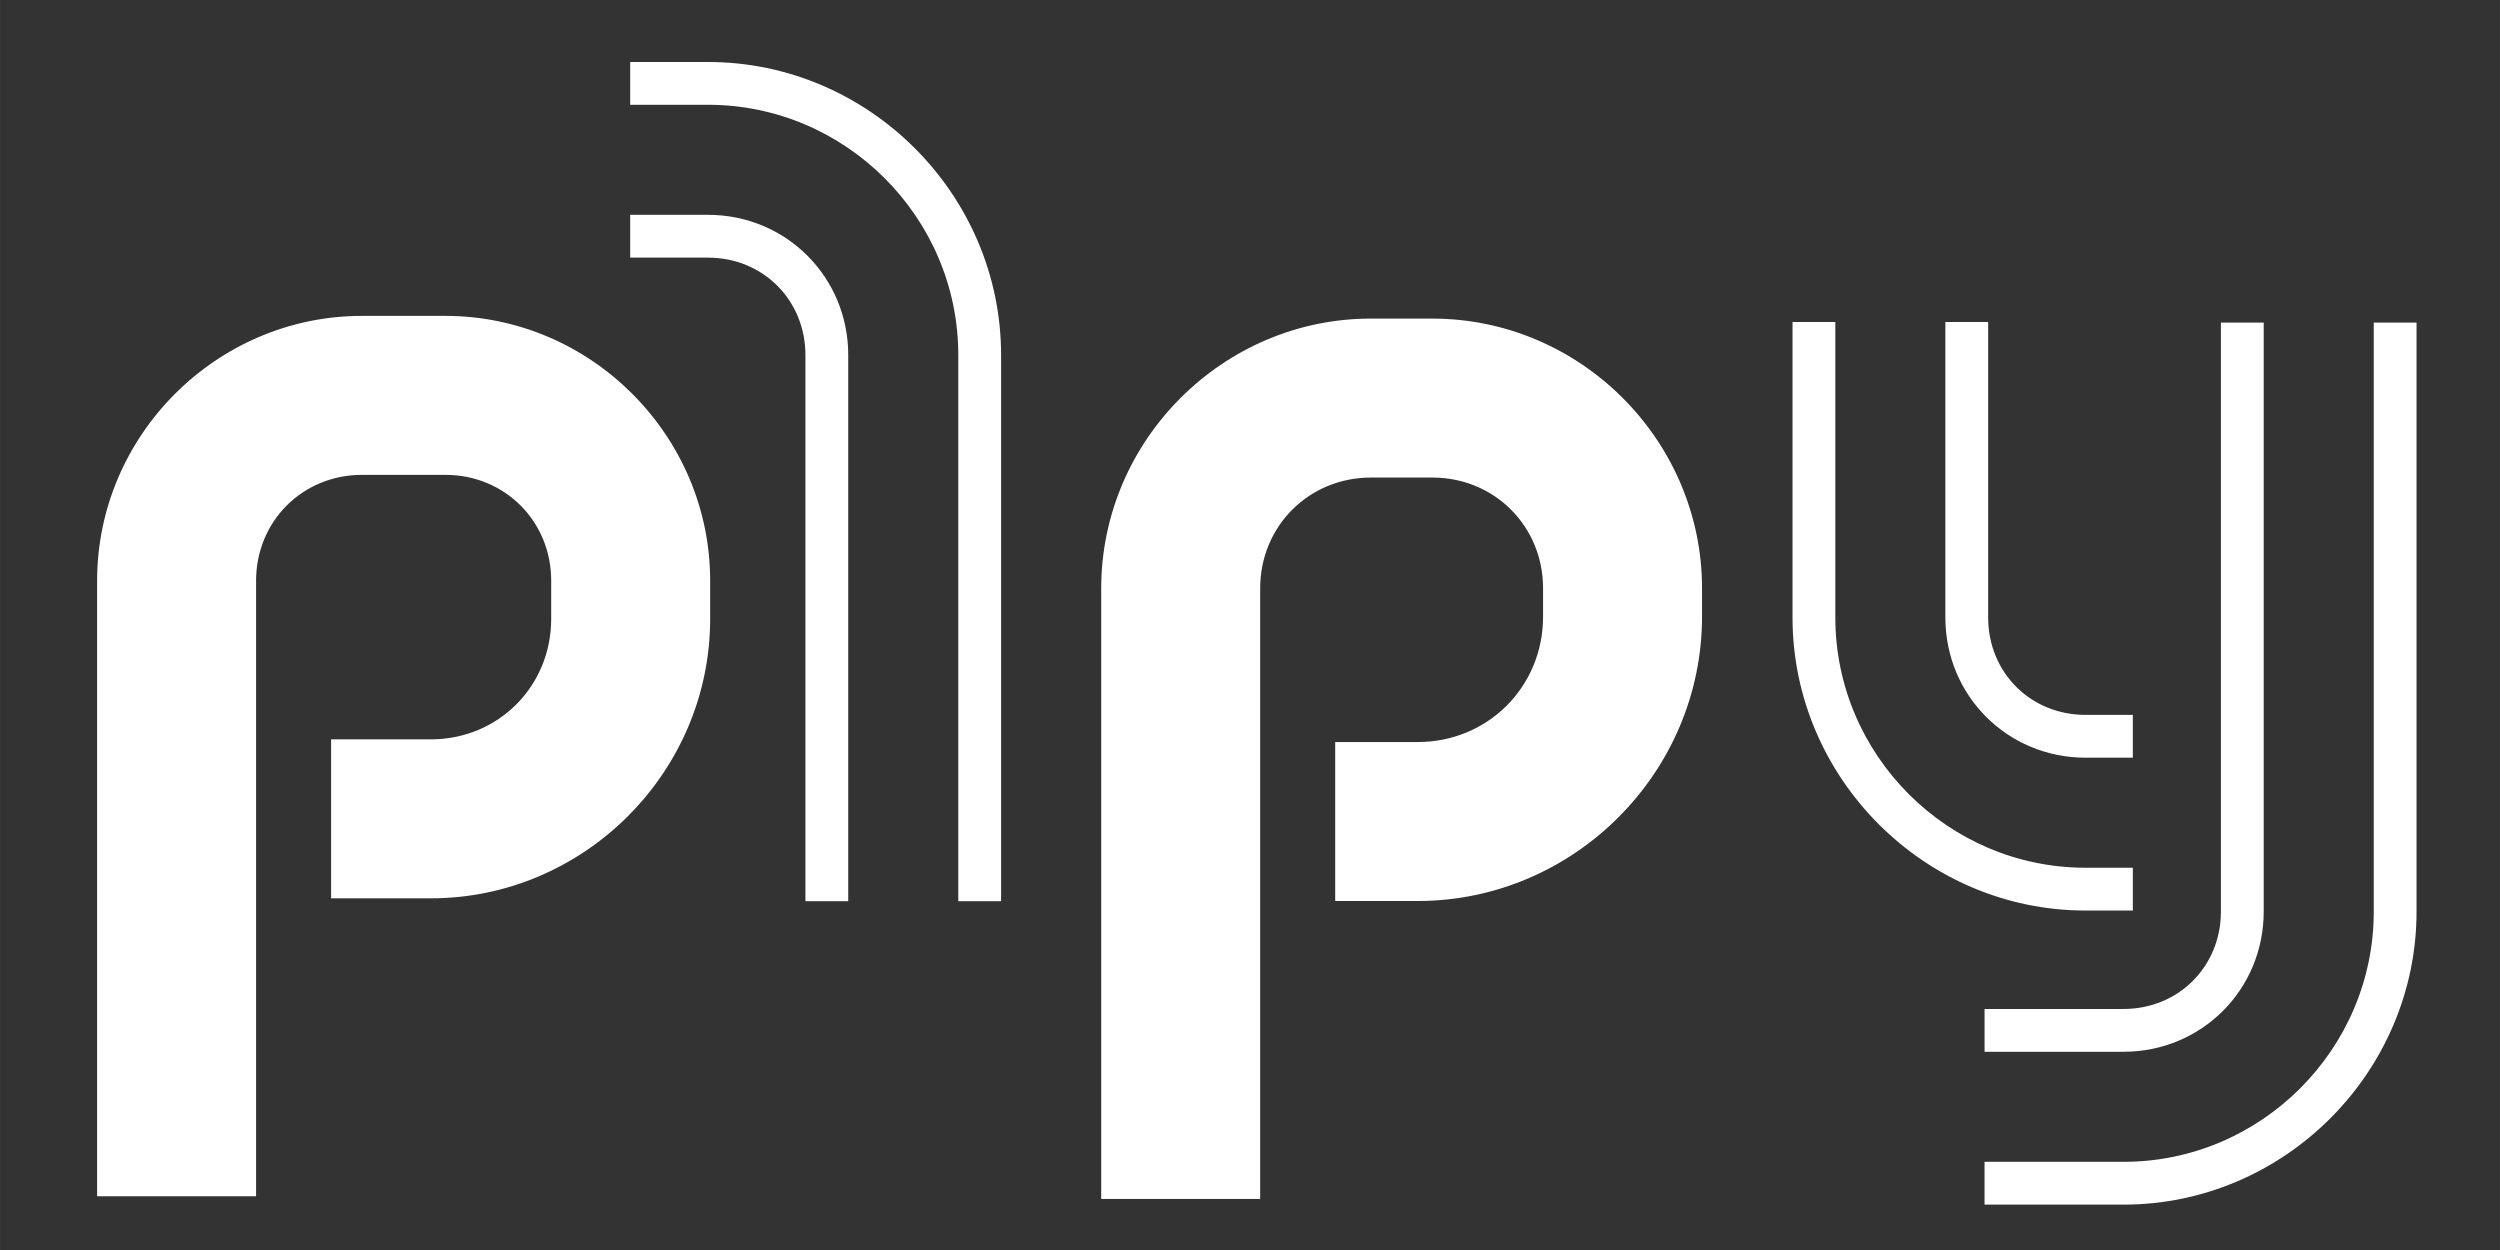 <?xml version="1.0" encoding="UTF-8" standalone="no"?>
<svg
   xmlns:dc="http://purl.org/dc/elements/1.1/"
   xmlns:cc="http://creativecommons.org/ns#"
   xmlns:rdf="http://www.w3.org/1999/02/22-rdf-syntax-ns#"
   xmlns:svg="http://www.w3.org/2000/svg"
   xmlns="http://www.w3.org/2000/svg"
   xmlns:xlink="http://www.w3.org/1999/xlink"
   xmlns:sodipodi="http://sodipodi.sourceforge.net/DTD/sodipodi-0.dtd"
   xmlns:inkscape="http://www.inkscape.org/namespaces/inkscape"
   width="160"
   height="80"
   viewBox="0 0 42.333 21.167"
   version="1.1"
   id="svg8"
   inkscape:version="1.0.2 (e86c8708, 2021-01-15)"
   sodipodi:docname="pipy.svg">
  <rect x="0" y="0" width="42.333" height="21.167" fill="#333333" stroke="none"/>
  <defs
     id="defs2">
    <marker
       style="overflow:visible"
       id="Arrow1Lstart"
       refX="0"
       refY="0"
       orient="auto"
       inkscape:stockid="Arrow1Lstart"
       inkscape:isstock="true">
      <path
         transform="matrix(0.8,0,0,0.8,10,0)"
         style="fill-rule:evenodd;stroke:#000000;stroke-width:1pt"
         d="M 0,0 5,-5 -12.5,0 5,5 Z"
         id="path1049" />
    </marker>
    <path
       d="m 104.02,163.38 c 8.69,0 14.13,0 16.3,0 18.06,0 32.7,-14.64 32.7,-32.71 0,-7.31 0,1.55 0,-6.24 0,-16.74 -13.56,-30.31 -30.3,-30.31 -8.79,0 -4.87,0 -13.66,0 -16.74,0 -30.31,13.57 -30.31,30.31 0,13.42 0,46.98 0,100.68"
       id="asoAyp5Jj" />
    <path
       d="m 374.46,210.48 c 22.86,0 18.19,0 22.73,0 17.64,0 31.93,-14.3 31.93,-31.93 0,-12.85 0,-44.96 0,-96.33"
       id="ayRCPR00w" />
    <path
       d="m 374.46,210.48 c 22.86,0 18.19,0 22.73,0 17.64,0 31.93,-14.3 31.93,-31.93 0,-12.85 0,-44.96 0,-96.33"
       id="amx46r99z" />
    <path
       d="m 398.71,162.38 c -4.13,0 -6.7,0 -7.74,0 -17.63,0 -31.92,-14.29 -31.92,-31.93 0,-6.44 0,-22.55 0,-48.33"
       id="a5bz1JK47Y" />
    <path
       d="m 398.71,162.38 c -4.13,0 -6.7,0 -7.74,0 -17.63,0 -31.92,-14.29 -31.92,-31.93 0,-6.44 0,-22.55 0,-48.33"
       id="d1EAPjoAh" />
    <path
       d="m 268.25,163.82 c 7.19,0 11.69,0 13.49,0 18.51,0 33.51,-15.01 33.51,-33.52 0,-7.15 0,3.01 0,-4.62 0,-17.19 -13.93,-31.12 -31.11,-31.12 -8.23,0 -1.81,0 -10.04,0 -17.18,0 -31.12,13.93 -31.12,31.12 0,13.32 0,46.61 0,99.87"
       id="cnCQM1rml" />
    <path
       d="m 152.94,55.59 c 6.79,0 11.03,0 12.73,0 17.63,0 31.93,14.3 31.93,31.93 0,11.91 0,41.69 0,89.33"
       id="a3raqym6KD" />
    <path
       d="m 152.94,55.59 c 6.79,0 11.03,0 12.73,0 17.63,0 31.93,14.3 31.93,31.93 0,11.91 0,41.69 0,89.33"
       id="b1OaOKAJ31" />
    <path
       d="m 104.02,163.38 c 8.69,0 14.13,0 16.3,0 18.06,0 32.7,-14.64 32.7,-32.71 0,-7.31 0,1.55 0,-6.24 0,-16.74 -13.56,-30.31 -30.3,-30.31 -8.79,0 -4.87,0 -13.66,0 -16.74,0 -30.31,13.57 -30.31,30.31 0,13.42 0,46.98 0,100.68"
       id="asoAyp5Jj-4" />
    <path
       d="m 374.46,210.48 c 22.86,0 18.19,0 22.73,0 17.64,0 31.93,-14.3 31.93,-31.93 0,-12.85 0,-44.96 0,-96.33"
       id="ayRCPR00w-8" />
    <path
       d="m 374.46,210.48 c 22.86,0 18.19,0 22.73,0 17.64,0 31.93,-14.3 31.93,-31.93 0,-12.85 0,-44.96 0,-96.33"
       id="amx46r99z-0" />
    <path
       d="m 398.71,162.38 c -4.13,0 -6.7,0 -7.74,0 -17.63,0 -31.92,-14.29 -31.92,-31.93 0,-6.44 0,-22.55 0,-48.33"
       id="a5bz1JK47Y-4" />
    <path
       d="m 398.71,162.38 c -4.13,0 -6.7,0 -7.74,0 -17.63,0 -31.92,-14.29 -31.92,-31.93 0,-6.44 0,-22.55 0,-48.33"
       id="d1EAPjoAh-6" />
    <path
       d="m 268.25,163.82 c 7.19,0 11.69,0 13.49,0 18.51,0 33.51,-15.01 33.51,-33.52 0,-7.15 0,3.01 0,-4.62 0,-17.19 -13.93,-31.12 -31.11,-31.12 -8.23,0 -1.81,0 -10.04,0 -17.18,0 -31.12,13.93 -31.12,31.12 0,13.32 0,46.61 0,99.87"
       id="cnCQM1rml-0" />
    <path
       d="m 152.94,55.59 c 6.79,0 11.03,0 12.73,0 17.63,0 31.93,14.3 31.93,31.93 0,11.91 0,41.69 0,89.33"
       id="a3raqym6KD-3" />
    <path
       d="m 152.94,55.59 c 6.79,0 11.03,0 12.73,0 17.63,0 31.93,14.3 31.93,31.93 0,11.91 0,41.69 0,89.33"
       id="b1OaOKAJ31-2" />
    <path
       d="m 104.02,163.38 c 8.69,0 14.13,0 16.3,0 18.06,0 32.7,-14.64 32.7,-32.71 0,-7.31 0,1.55 0,-6.24 0,-16.74 -13.56,-30.31 -30.3,-30.31 -8.79,0 -4.87,0 -13.66,0 -16.74,0 -30.31,13.57 -30.31,30.31 0,13.42 0,46.98 0,100.68"
       id="asoAyp5Jj-9" />
    <path
       d="m 374.46,210.48 c 22.86,0 18.19,0 22.73,0 17.64,0 31.93,-14.3 31.93,-31.93 0,-12.85 0,-44.96 0,-96.33"
       id="ayRCPR00w-1" />
    <path
       d="m 374.46,210.48 c 22.86,0 18.19,0 22.73,0 17.64,0 31.93,-14.3 31.93,-31.93 0,-12.85 0,-44.96 0,-96.33"
       id="amx46r99z-7" />
    <path
       d="m 398.71,162.38 c -4.13,0 -6.7,0 -7.74,0 -17.63,0 -31.92,-14.29 -31.92,-31.93 0,-6.44 0,-22.55 0,-48.33"
       id="a5bz1JK47Y-5" />
    <path
       d="m 398.71,162.38 c -4.13,0 -6.7,0 -7.74,0 -17.63,0 -31.92,-14.29 -31.92,-31.93 0,-6.44 0,-22.55 0,-48.33"
       id="d1EAPjoAh-5" />
    <path
       d="m 268.25,163.82 c 7.19,0 11.69,0 13.49,0 18.51,0 33.51,-15.01 33.51,-33.52 0,-7.15 0,3.01 0,-4.62 0,-17.19 -13.93,-31.12 -31.11,-31.12 -8.23,0 -1.81,0 -10.04,0 -17.18,0 -31.12,13.93 -31.12,31.12 0,13.32 0,46.61 0,99.87"
       id="cnCQM1rml-4" />
    <path
       d="m 152.94,55.59 c 6.79,0 11.03,0 12.73,0 17.63,0 31.93,14.3 31.93,31.93 0,11.91 0,41.69 0,89.33"
       id="a3raqym6KD-1" />
    <path
       d="m 152.94,55.59 c 6.79,0 11.03,0 12.73,0 17.63,0 31.93,14.3 31.93,31.93 0,11.91 0,41.69 0,89.33"
       id="b1OaOKAJ31-8" />
  </defs>
  <sodipodi:namedview
     id="base"
     pagecolor="#838383"
     bordercolor="#666666"
     borderopacity="1.0"
     inkscape:pageopacity="0"
     inkscape:pageshadow="2"
     inkscape:zoom="3.0660872"
     inkscape:cx="85.975246"
     inkscape:cy="20.178575"
     inkscape:document-units="mm"
     inkscape:current-layer="g1731"
     inkscape:document-rotation="0"
     showgrid="false"
     inkscape:window-width="1440"
     inkscape:window-height="777"
     inkscape:window-x="0"
     inkscape:window-y="25"
     inkscape:window-maximized="1"
     units="px"
     inkscape:pagecheckerboard="false" />
  <g
     inkscape:label="Layer 1"
     inkscape:groupmode="layer"
     id="layer1">
    <g
       id="g84"
       transform="matrix(0.265,0,0,0.265,45.809,93.313)">
      <g
         id="g1393"
         transform="translate(-86.011,-40.301)">
        <g
           id="g1791"
           transform="translate(15.095,38.366)">
          <g
             id="g1733">
            <use
               xlink:href="#asoAyp5Jj-9"
               opacity="1"
               fill="#000000"
               fill-opacity="0"
               id="use1727"
               x="0"
               y="0"
               width="100%"
               height="100%" />
            <g
               id="g1731">
              <path
                 id="path1942"
                 style="color:#000000;font-style:normal;font-variant:normal;font-weight:normal;font-stretch:normal;font-size:medium;line-height:normal;font-family:sans-serif;font-variant-ligatures:normal;font-variant-position:normal;font-variant-caps:normal;font-variant-numeric:normal;font-variant-alternates:normal;font-variant-east-asian:normal;font-feature-settings:normal;font-variation-settings:normal;text-indent:0;text-align:start;text-decoration:none;text-decoration-line:none;text-decoration-style:solid;text-decoration-color:#000000;letter-spacing:normal;word-spacing:normal;text-transform:none;writing-mode:lr-tb;direction:ltr;text-orientation:mixed;dominant-baseline:auto;baseline-shift:baseline;text-anchor:start;white-space:normal;shape-padding:0;shape-margin:0;inline-size:0;clip-rule:nonzero;display:inline;overflow:visible;visibility:visible;isolation:auto;mix-blend-mode:normal;color-interpolation:sRGB;color-interpolation-filters:linearRGB;solid-color:#000000;solid-opacity:1;vector-effect:none;fill:#ffffff;fill-opacity:1;fill-rule:nonzero;stroke:none;stroke-width:0.391;stroke-linecap:butt;stroke-linejoin:miter;stroke-miterlimit:4;stroke-dasharray:none;stroke-dashoffset:0;stroke-opacity:1;color-rendering:auto;image-rendering:auto;shape-rendering:auto;text-rendering:auto;enable-background:accumulate;stop-color:#000000"
                 d="m -61.68,-346.229 v 2.735 h 4.974 c 8.789,0 15.991,7.201 15.991,15.991 v 34.9 h 2.735 v -34.9 c 0,-10.268 -8.457,-18.725 -18.725,-18.725 z m 0,9.767 v 2.735 h 4.974 c 3.508,0 6.223,2.716 6.223,6.223 v 34.9 h 2.735 v -34.9 c 0,-4.986 -3.972,-8.958 -8.958,-8.958 z m -17.143,6.458 c -9.285,0 -16.921,7.636 -16.921,16.921 v 39.334 h 10.158 v -39.334 c 0,-3.795 2.968,-6.763 6.763,-6.763 h 5.337 c 3.795,0 6.758,2.966 6.758,6.763 v 2.438 c 0,4.316 -3.385,7.701 -7.696,7.701 h -6.368 v 10.158 h 6.368 c 9.8,0 17.854,-8.056 17.854,-17.859 v -2.438 c 0,-9.283 -7.631,-16.921 -16.916,-16.921 z m 64.478,0.172 c -9.457,0 -17.237,7.775 -17.237,17.237 v 39.018 h 10.158 v -39.018 c 0,-3.97 3.112,-7.079 7.079,-7.079 h 3.923 c 3.967,0 7.075,3.107 7.075,7.079 v 1.805 c 0,4.488 -3.527,8.017 -8.013,8.017 h -5.27 v 10.158 h 5.27 c 9.977,0 18.171,-8.199 18.171,-18.174 v -1.805 c 0,-9.46 -7.775,-17.237 -17.233,-17.237 z m 26.938,0.218 v 18.882 c 0,10.268 8.456,18.726 18.722,18.726 h 3.024 v -2.735 h -3.024 c -8.788,0 -15.987,-7.201 -15.987,-15.991 v -18.882 z m 9.767,0 v 18.882 c 0,4.993 3.967,8.959 8.954,8.959 h 3.024 v -2.735 h -3.024 c -3.51,0 -6.22,-2.708 -6.22,-6.224 v -18.882 z m 17.607,0.04 v 37.635 c 0,3.51 -2.71,6.223 -6.223,6.223 h -8.88 v 2.735 h 8.88 c 4.991,0 8.958,-3.971 8.958,-8.958 v -37.635 z m 9.767,0 v 37.635 c 0,8.788 -7.199,15.991 -15.991,15.991 h -8.88 v 2.735 h 8.88 c 10.27,0 18.725,-8.46 18.725,-18.725 v -37.635 z" />
            </g>
          </g>
          <g
             id="g1741">
            <use
               xlink:href="#ayRCPR00w-1"
               opacity="1"
               fill="#000000"
               fill-opacity="0"
               id="use1735"
               x="0"
               y="0"
               width="100%"
               height="100%" />
            <g
               id="g1739">
              <g
                 id="use1737"
                 style="opacity:1">
                <path
                   style="color:#000000;font-style:normal;font-variant:normal;font-weight:normal;font-stretch:normal;font-size:medium;line-height:normal;font-family:sans-serif;font-variant-ligatures:normal;font-variant-position:normal;font-variant-caps:normal;font-variant-numeric:normal;font-variant-alternates:normal;font-variant-east-asian:normal;font-feature-settings:normal;font-variation-settings:normal;text-indent:0;text-align:start;text-decoration:none;text-decoration-line:none;text-decoration-style:solid;text-decoration-color:#000000;letter-spacing:normal;word-spacing:normal;text-transform:none;writing-mode:lr-tb;direction:ltr;text-orientation:mixed;dominant-baseline:auto;baseline-shift:baseline;text-anchor:start;white-space:normal;shape-padding:0;shape-margin:0;inline-size:0;clip-rule:nonzero;display:inline;overflow:visible;visibility:visible;isolation:auto;mix-blend-mode:normal;color-interpolation:sRGB;color-interpolation-filters:linearRGB;solid-color:#000000;solid-opacity:1;vector-effect:none;fill:#000000;fill-opacity:0;fill-rule:nonzero;stroke:none;stroke-width:32;stroke-linecap:butt;stroke-linejoin:miter;stroke-miterlimit:4;stroke-dasharray:none;stroke-dashoffset:0;stroke-opacity:1;color-rendering:auto;image-rendering:auto;shape-rendering:auto;text-rendering:auto;enable-background:accumulate;stop-color:#000000;stop-opacity:1"
                   d="m 374.46,210.48 h 22.73 c 17.64,0 31.93,-14.3 31.93,-31.93 V 82.22"
                   id="path1915" />
              </g>
            </g>
          </g>
          <g
             id="g1749">
            <use
               xlink:href="#amx46r99z-7"
               opacity="1"
               fill="#000000"
               fill-opacity="0"
               id="use1743"
               x="0"
               y="0"
               width="100%"
               height="100%" />
            <g
               id="g1747">
              <g
                 id="use1745"
                 style="opacity:1">
                <path
                   style="color:#000000;font-style:normal;font-variant:normal;font-weight:normal;font-stretch:normal;font-size:medium;line-height:normal;font-family:sans-serif;font-variant-ligatures:normal;font-variant-position:normal;font-variant-caps:normal;font-variant-numeric:normal;font-variant-alternates:normal;font-variant-east-asian:normal;font-feature-settings:normal;font-variation-settings:normal;text-indent:0;text-align:start;text-decoration:none;text-decoration-line:none;text-decoration-style:solid;text-decoration-color:#000000;letter-spacing:normal;word-spacing:normal;text-transform:none;writing-mode:lr-tb;direction:ltr;text-orientation:mixed;dominant-baseline:auto;baseline-shift:baseline;text-anchor:start;white-space:normal;shape-padding:0;shape-margin:0;inline-size:0;clip-rule:nonzero;display:inline;overflow:visible;visibility:visible;isolation:auto;mix-blend-mode:normal;color-interpolation:sRGB;color-interpolation-filters:linearRGB;solid-color:#000000;solid-opacity:1;vector-effect:none;fill:#000000;fill-opacity:0;fill-rule:nonzero;stroke:none;stroke-width:18;stroke-linecap:butt;stroke-linejoin:miter;stroke-miterlimit:4;stroke-dasharray:none;stroke-dashoffset:0;stroke-opacity:1;color-rendering:auto;image-rendering:auto;shape-rendering:auto;text-rendering:auto;enable-background:accumulate;stop-color:#000000;stop-opacity:1"
                   d="m 374.46,210.48 h 22.73 c 17.64,0 31.93,-14.3 31.93,-31.93 V 82.22"
                   id="path1923" />
              </g>
            </g>
          </g>
          <g
             id="g1757">
            <use
               xlink:href="#a5bz1JK47Y-5"
               opacity="1"
               fill="#000000"
               fill-opacity="0"
               id="use1751"
               x="0"
               y="0"
               width="100%"
               height="100%" />
            <g
               id="g1755">
              <g
                 id="use1753"
                 style="opacity:1">
                <path
                   style="color:#000000;font-style:normal;font-variant:normal;font-weight:normal;font-stretch:normal;font-size:medium;line-height:normal;font-family:sans-serif;font-variant-ligatures:normal;font-variant-position:normal;font-variant-caps:normal;font-variant-numeric:normal;font-variant-alternates:normal;font-variant-east-asian:normal;font-feature-settings:normal;font-variation-settings:normal;text-indent:0;text-align:start;text-decoration:none;text-decoration-line:none;text-decoration-style:solid;text-decoration-color:#000000;letter-spacing:normal;word-spacing:normal;text-transform:none;writing-mode:lr-tb;direction:ltr;text-orientation:mixed;dominant-baseline:auto;baseline-shift:baseline;text-anchor:start;white-space:normal;shape-padding:0;shape-margin:0;inline-size:0;clip-rule:nonzero;display:inline;overflow:visible;visibility:visible;isolation:auto;mix-blend-mode:normal;color-interpolation:sRGB;color-interpolation-filters:linearRGB;solid-color:#000000;solid-opacity:1;vector-effect:none;fill:#000000;fill-opacity:0;fill-rule:nonzero;stroke:none;stroke-width:32;stroke-linecap:butt;stroke-linejoin:miter;stroke-miterlimit:4;stroke-dasharray:none;stroke-dashoffset:0;stroke-opacity:1;color-rendering:auto;image-rendering:auto;shape-rendering:auto;text-rendering:auto;enable-background:accumulate;stop-color:#000000;stop-opacity:1"
                   d="m 398.71,162.38 h -7.74 c -17.63,0 -31.92,-14.29 -31.92,-31.93 V 82.12"
                   id="path1906" />
              </g>
            </g>
          </g>
          <g
             id="g1765">
            <use
               xlink:href="#d1EAPjoAh-5"
               opacity="1"
               fill="#000000"
               fill-opacity="0"
               id="use1759"
               x="0"
               y="0"
               width="100%"
               height="100%" />
            <g
               id="g1763">
              <g
                 id="use1761"
                 style="opacity:1">
                <path
                   style="color:#000000;font-style:normal;font-variant:normal;font-weight:normal;font-stretch:normal;font-size:medium;line-height:normal;font-family:sans-serif;font-variant-ligatures:normal;font-variant-position:normal;font-variant-caps:normal;font-variant-numeric:normal;font-variant-alternates:normal;font-variant-east-asian:normal;font-feature-settings:normal;font-variation-settings:normal;text-indent:0;text-align:start;text-decoration:none;text-decoration-line:none;text-decoration-style:solid;text-decoration-color:#000000;letter-spacing:normal;word-spacing:normal;text-transform:none;writing-mode:lr-tb;direction:ltr;text-orientation:mixed;dominant-baseline:auto;baseline-shift:baseline;text-anchor:start;white-space:normal;shape-padding:0;shape-margin:0;inline-size:0;clip-rule:nonzero;display:inline;overflow:visible;visibility:visible;isolation:auto;mix-blend-mode:normal;color-interpolation:sRGB;color-interpolation-filters:linearRGB;solid-color:#000000;solid-opacity:1;vector-effect:none;fill:#000000;fill-opacity:0;fill-rule:nonzero;stroke:none;stroke-width:18;stroke-linecap:butt;stroke-linejoin:miter;stroke-miterlimit:4;stroke-dasharray:none;stroke-dashoffset:0;stroke-opacity:1;color-rendering:auto;image-rendering:auto;shape-rendering:auto;text-rendering:auto;enable-background:accumulate;stop-color:#000000;stop-opacity:1"
                   d="m 398.71,162.38 h -7.74 c -17.63,0 -31.92,-14.29 -31.92,-31.93 V 82.12"
                   id="path1898" />
              </g>
            </g>
          </g>
          <g
             id="g1773">
            <use
               xlink:href="#cnCQM1rml-4"
               opacity="1"
               fill="#000000"
               fill-opacity="0"
               id="use1767"
               x="0"
               y="0"
               width="100%"
               height="100%" />
            <g
               id="g1771">
              <g
                 id="use1769"
                 style="opacity:1">
                <path
                   style="color:#000000;font-style:normal;font-variant:normal;font-weight:normal;font-stretch:normal;font-size:medium;line-height:normal;font-family:sans-serif;font-variant-ligatures:normal;font-variant-position:normal;font-variant-caps:normal;font-variant-numeric:normal;font-variant-alternates:normal;font-variant-east-asian:normal;font-feature-settings:normal;font-variation-settings:normal;text-indent:0;text-align:start;text-decoration:none;text-decoration-line:none;text-decoration-style:solid;text-decoration-color:#000000;letter-spacing:normal;word-spacing:normal;text-transform:none;writing-mode:lr-tb;direction:ltr;text-orientation:mixed;dominant-baseline:auto;baseline-shift:baseline;text-anchor:start;white-space:normal;shape-padding:0;shape-margin:0;inline-size:0;clip-rule:nonzero;display:inline;overflow:visible;visibility:visible;isolation:auto;mix-blend-mode:normal;color-interpolation:sRGB;color-interpolation-filters:linearRGB;solid-color:#000000;solid-opacity:1;vector-effect:none;fill:#000000;fill-opacity:0;fill-rule:nonzero;stroke:none;stroke-width:26;stroke-linecap:butt;stroke-linejoin:miter;stroke-miterlimit:4;stroke-dasharray:none;stroke-dashoffset:0;stroke-opacity:1;color-rendering:auto;image-rendering:auto;shape-rendering:auto;text-rendering:auto;enable-background:accumulate;stop-color:#000000;stop-opacity:1"
                   d="m 268.25,163.82 h 13.49 c 18.51,0 33.51,-15.01 33.51,-33.52 v -4.62 c 0,-17.19 -13.93,-31.12 -31.11,-31.12 H 274.1 c -17.18,0 -31.12,13.93 -31.12,31.12 v 99.87"
                   id="path1932" />
              </g>
            </g>
          </g>
          <g
             id="g1781">
            <use
               xlink:href="#a3raqym6KD-1"
               opacity="1"
               fill="#000000"
               fill-opacity="0"
               id="use1775"
               x="0"
               y="0"
               width="100%"
               height="100%" />
            <g
               id="g1779">
              <g
                 id="use1777"
                 style="opacity:1">
                <path
                   style="color:#000000;font-style:normal;font-variant:normal;font-weight:normal;font-stretch:normal;font-size:medium;line-height:normal;font-family:sans-serif;font-variant-ligatures:normal;font-variant-position:normal;font-variant-caps:normal;font-variant-numeric:normal;font-variant-alternates:normal;font-variant-east-asian:normal;font-feature-settings:normal;font-variation-settings:normal;text-indent:0;text-align:start;text-decoration:none;text-decoration-line:none;text-decoration-style:solid;text-decoration-color:#000000;letter-spacing:normal;word-spacing:normal;text-transform:none;writing-mode:lr-tb;direction:ltr;text-orientation:mixed;dominant-baseline:auto;baseline-shift:baseline;text-anchor:start;white-space:normal;shape-padding:0;shape-margin:0;inline-size:0;clip-rule:nonzero;display:inline;overflow:visible;visibility:visible;isolation:auto;mix-blend-mode:normal;color-interpolation:sRGB;color-interpolation-filters:linearRGB;solid-color:#000000;solid-opacity:1;vector-effect:none;fill:#000000;fill-opacity:0;fill-rule:nonzero;stroke:none;stroke-width:32;stroke-linecap:butt;stroke-linejoin:miter;stroke-miterlimit:4;stroke-dasharray:none;stroke-dashoffset:0;stroke-opacity:1;color-rendering:auto;image-rendering:auto;shape-rendering:auto;text-rendering:auto;enable-background:accumulate;stop-color:#000000;stop-opacity:1"
                   d="m 152.94,55.59 h 12.73 c 17.63,0 31.93,14.3 31.93,31.93 v 89.33"
                   id="path1887" />
              </g>
            </g>
          </g>
          <g
             id="g1789">
            <path
               d="m 152.94,55.59 c 6.79,0 11.03,0 12.73,0 17.63,0 31.93,14.3 31.93,31.93 0,11.91 0,41.69 0,89.33"
               id="use1783"
               style="fill:#000000;fill-opacity:0" />
            <g
               id="g1787">
              <g
                 id="use1785"
                 style="opacity:1">
                <path
                   style="color:#000000;font-style:normal;font-variant:normal;font-weight:normal;font-stretch:normal;font-size:medium;line-height:normal;font-family:sans-serif;font-variant-ligatures:normal;font-variant-position:normal;font-variant-caps:normal;font-variant-numeric:normal;font-variant-alternates:normal;font-variant-east-asian:normal;font-feature-settings:normal;font-variation-settings:normal;text-indent:0;text-align:start;text-decoration:none;text-decoration-line:none;text-decoration-style:solid;text-decoration-color:#000000;letter-spacing:normal;word-spacing:normal;text-transform:none;writing-mode:lr-tb;direction:ltr;text-orientation:mixed;dominant-baseline:auto;baseline-shift:baseline;text-anchor:start;white-space:normal;shape-padding:0;shape-margin:0;inline-size:0;clip-rule:nonzero;display:inline;overflow:visible;visibility:visible;isolation:auto;mix-blend-mode:normal;color-interpolation:sRGB;color-interpolation-filters:linearRGB;solid-color:#000000;solid-opacity:1;vector-effect:none;fill:#000000;fill-opacity:0;fill-rule:nonzero;stroke:none;stroke-width:18;stroke-linecap:butt;stroke-linejoin:miter;stroke-miterlimit:4;stroke-dasharray:none;stroke-dashoffset:0;stroke-opacity:1;color-rendering:auto;image-rendering:auto;shape-rendering:auto;text-rendering:auto;enable-background:accumulate;stop-color:#000000;stop-opacity:1"
                   d="m 152.94,55.59 h 12.73 c 17.63,0 31.93,14.3 31.93,31.93 v 89.33"
                   id="path1879" />
              </g>
            </g>
          </g>
        </g>
      </g>
    </g>
  </g>
</svg>

